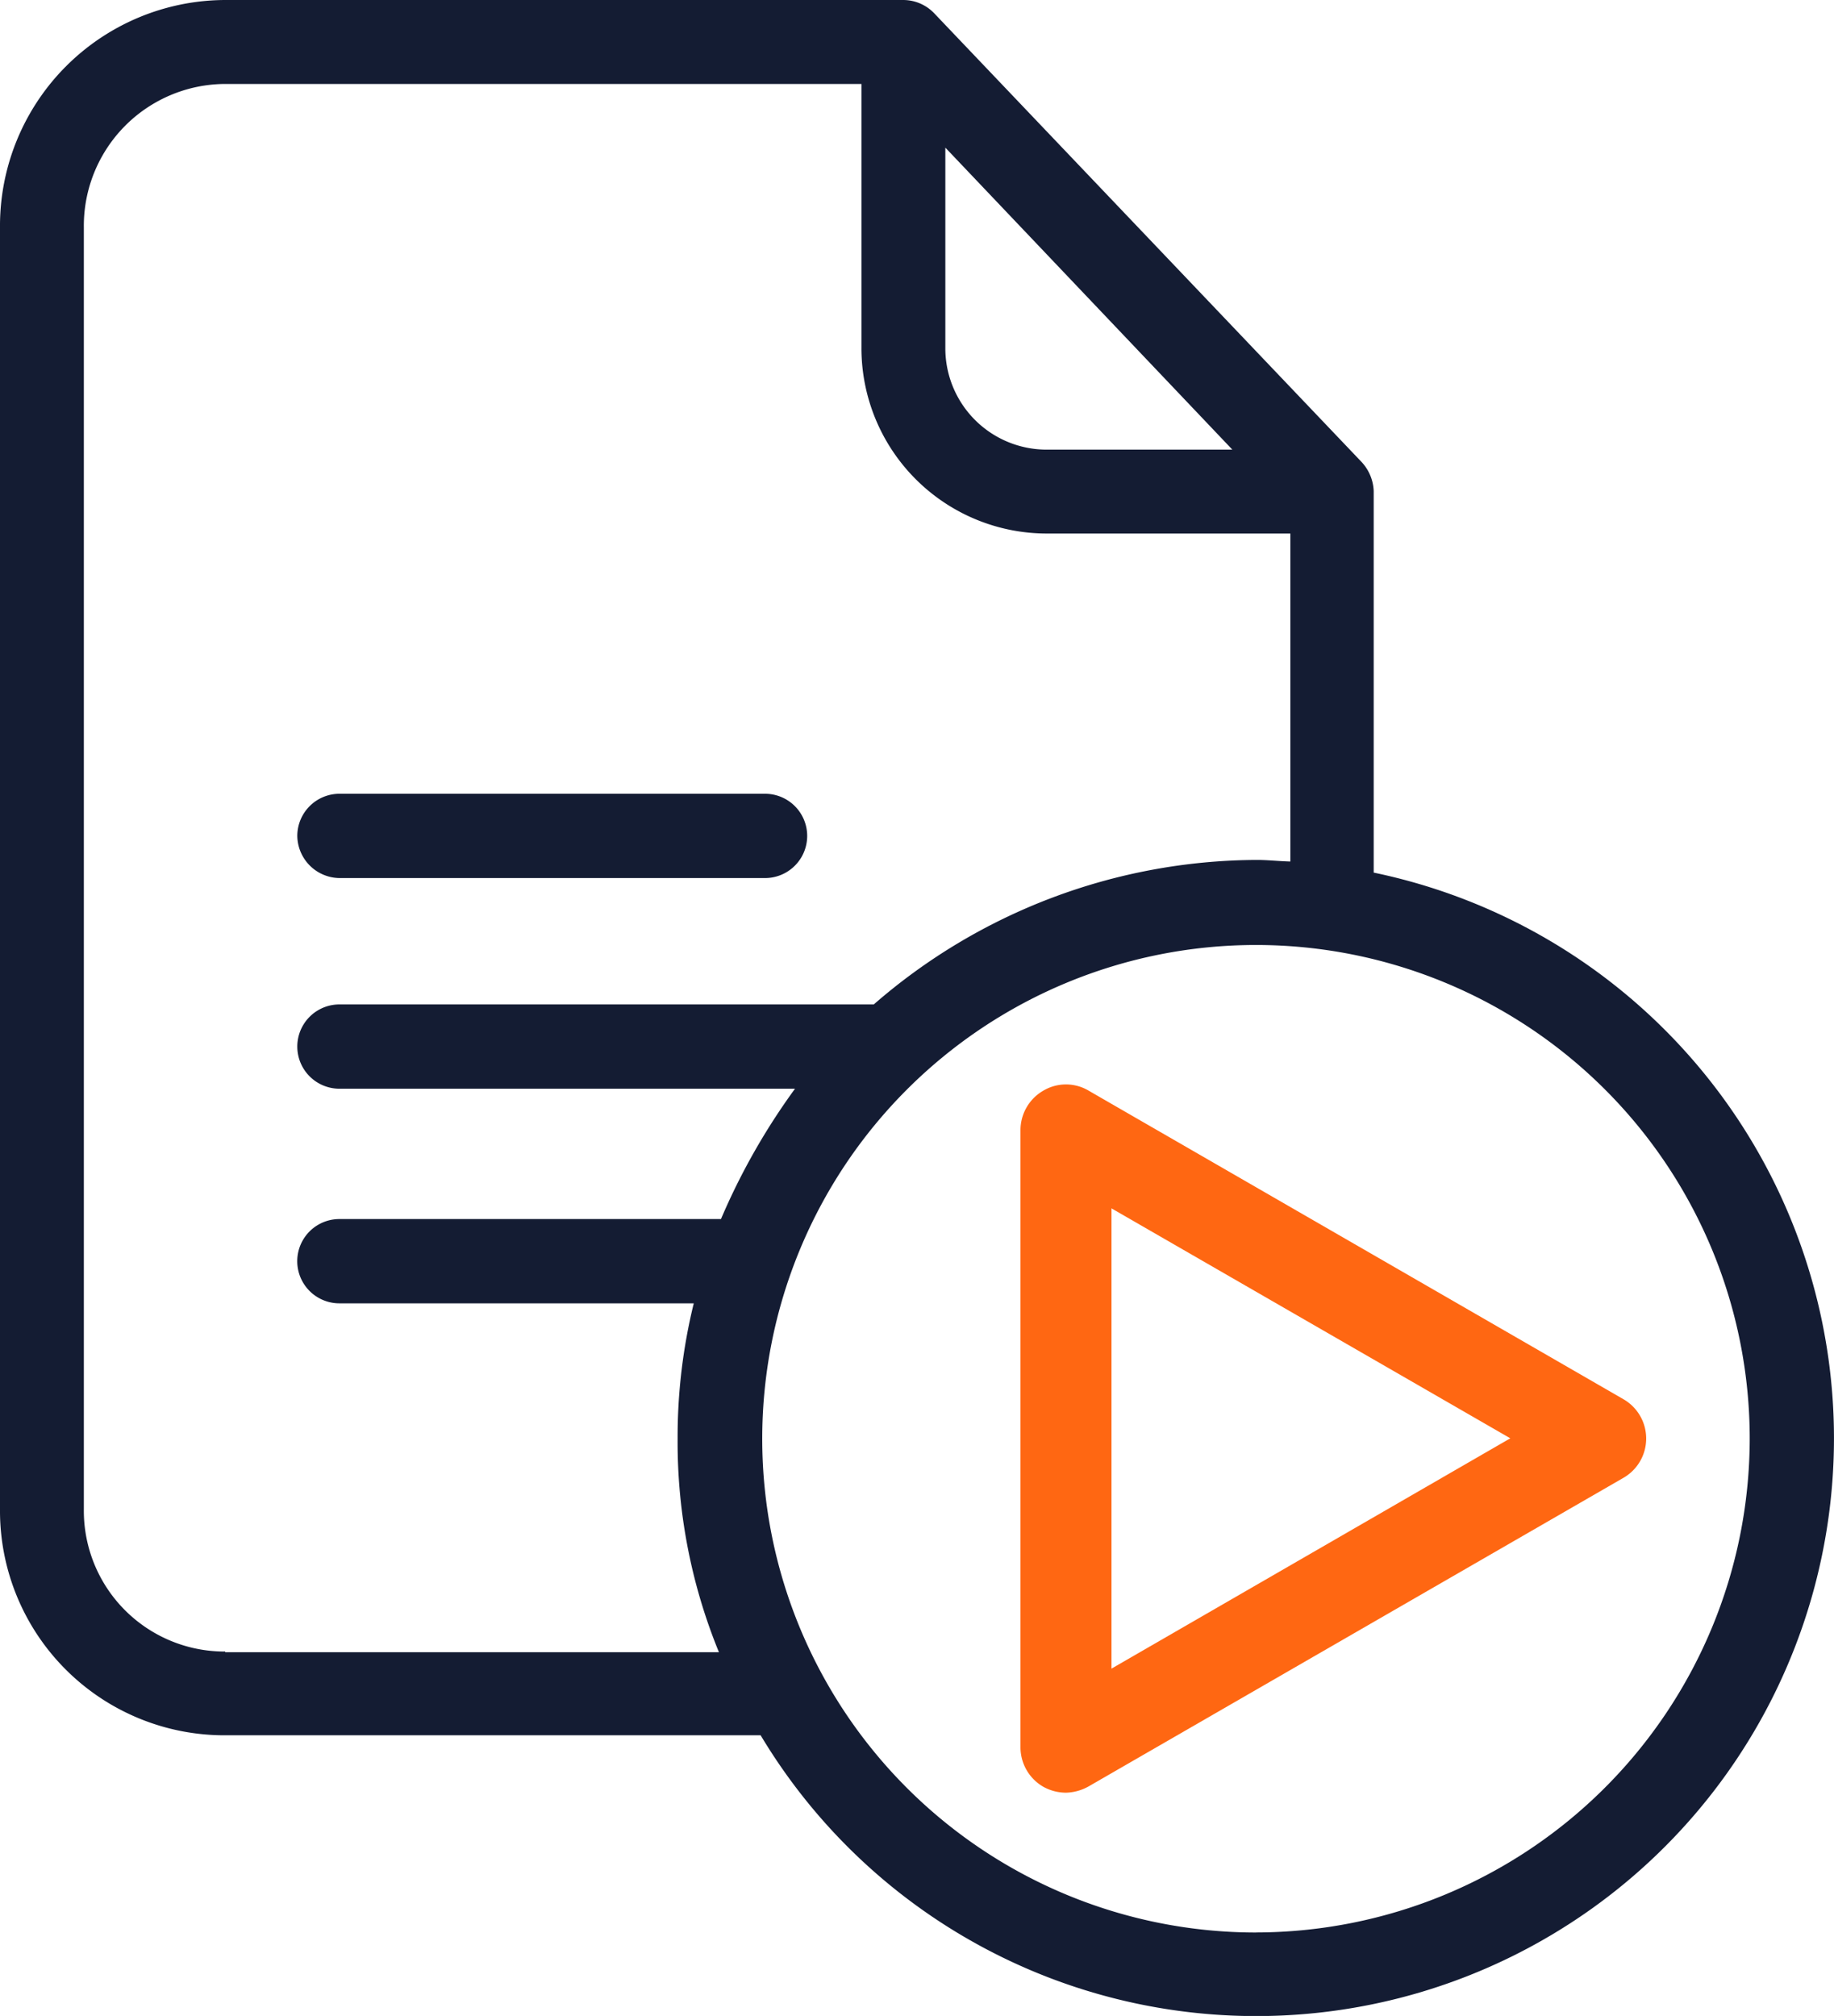 <svg xmlns="http://www.w3.org/2000/svg" width="33.293" height="36.595" viewBox="0 0 33.293 36.595">
  <g id="Grupo_943" data-name="Grupo 943" transform="translate(-894.823 -578.405)">
    <path id="Trazado_618" data-name="Trazado 618" d="M47.937,15.839V8.913a.82.82,0,0,0-.222-.529L39.954.236A.779.779,0,0,0,39.4,0H27.088A4.1,4.1,0,0,0,23,4.124V27.4a4.075,4.075,0,0,0,4.088,4.1h9.72a10.488,10.488,0,1,0,11.128-15.66ZM40.161,2.68l5.21,5.482H41.991a1.839,1.839,0,0,1-1.83-1.837Zm-13.073,27.3A2.556,2.556,0,0,1,24.522,27.4V4.124a2.576,2.576,0,0,1,2.566-2.6h11.55v4.8A3.366,3.366,0,0,0,42,9.685h4.424v5.954c-.229-.007-.415-.029-.608-.029a10.644,10.644,0,0,0-6.954,2.623h-9.7a.765.765,0,0,0,0,1.53h8.27a11.98,11.98,0,0,0-1.344,2.366H29.161a.765.765,0,1,0,0,1.53h6.433a10.163,10.163,0,0,0-.293,2.459,10.06,10.06,0,0,0,.75,3.874H27.088Zm18.712,5.1a8.963,8.963,0,1,1,8.963-8.963A8.973,8.973,0,0,1,45.8,35.079Z" transform="translate(871.823 578.405)" fill="#141c33"/>
    <path id="Trazado_619" data-name="Trazado 619" d="M99.265,203.13h7.726a.765.765,0,1,0,0-1.53H99.265a.766.766,0,0,0-.765.765A.775.775,0,0,0,99.265,203.13Z" transform="translate(801.72 391.214)" fill="#141c33"/>
    <path id="Trazado_620" data-name="Trazado 620" d="M283.029,288.281a.854.854,0,0,1-.415-.107.828.828,0,0,1-.415-.715V276.252a.828.828,0,0,1,.415-.715.806.806,0,0,1,.822,0l9.706,5.6a.823.823,0,0,1,0,1.43l-9.706,5.6A.888.888,0,0,1,283.029,288.281Zm.822-10.607v8.355l7.24-4.181Z" transform="translate(631.149 322.666)" fill="#ff6712"/>
  </g>
</svg>
